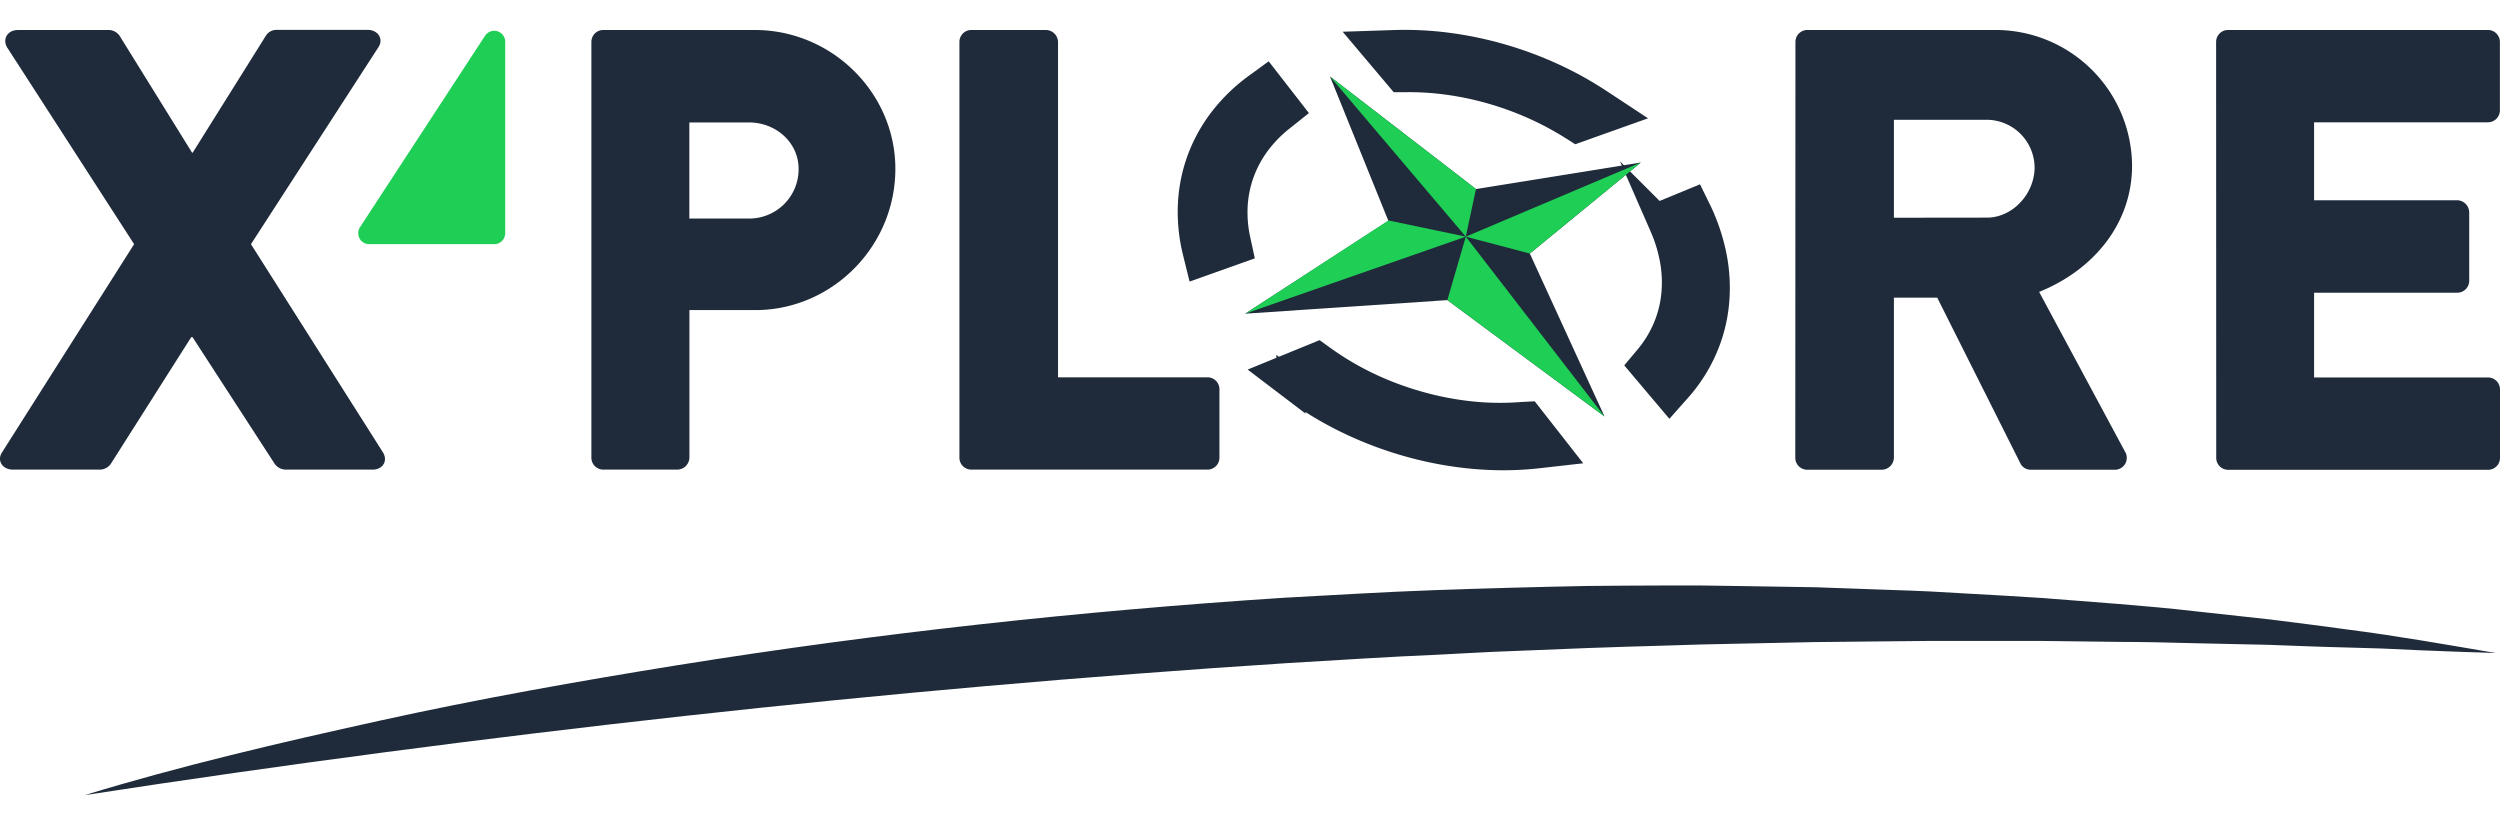 <svg width="150" height="49.5" data-name="Calque 1" version="1.1" viewBox="0 0 682.94 209.05" xmlns="http://www.w3.org/2000/svg">
 <defs>
  <style>.cls-1,.cls-2{fill:#1f2b3a;}.cls-1{stroke:#1f2b3a;stroke-miterlimit:10;stroke-width:7.95px;}.cls-3{fill:#1fce55;}</style>
 </defs>
 <title>Logo-xplore-final</title>
 <path class="cls-1" d="m423.72 12.85a100.27 100.27 0 0 0-13.87-5.11 98.42 98.42 0 0 0-14.41-3 90.67 90.67 0 0 0-14.6-0.72l-5.73 0.19 7.46 8.84h1.32a78.24 78.24 0 0 1 11.89 0.75 85.72 85.72 0 0 1 11.8 2.5 87.3 87.3 0 0 1 11.4 4.14 83.66 83.66 0 0 1 10.68 5.69l1.14 0.72 10.56-3.76-4.66-3.07a95.81 95.81 0 0 0-12.98-7.17z"/>
 <path class="cls-1" d="m467.77 62.1a51.92 51.92 0 0 0-4.13-12.44l-1.17-2.38-9 3.71 1.13 2.6a41.34 41.34 0 0 1 2.87 9.6 34.83 34.83 0 0 1 0.3 9.43 31.76 31.76 0 0 1-2.32 9 32.55 32.55 0 0 1-5.05 8.23l-1.5 1.79 7.21 8.54 2.13-2.4a41.32 41.32 0 0 0 7-11 40.17 40.17 0 0 0 3.13-12.11 43.94 43.94 0 0 0-0.6-12.57z"/>
 <path class="cls-1" d="m352.02 22.07-6.22-8-2.17 1.58a46.17 46.17 0 0 0-9.13 8.71 41.06 41.06 0 0 0-6.1 10.67 40.44 40.44 0 0 0-2.63 12.22 44.66 44.66 0 0 0 1.26 13.29l0.74 3 10.39-3.7-0.52-2.39a35.42 35.42 0 0 1-0.75-9.87 31.91 31.91 0 0 1 1.94-9 32.29 32.29 0 0 1 4.38-8 36.32 36.32 0 0 1 6.63-6.77z"/>
 <path class="cls-1" d="m415.83 105.62a76.09 76.09 0 0 1-14.08-0.18 85 85 0 0 1-14.3-2.76 87.19 87.19 0 0 1-13.76-5.14 81.66 81.66 0 0 1-12.5-7.37l-1.25-0.9-11.17 4.57 3.88 2.95a93.34 93.34 0 0 0 15.27 9.4 100.15 100.15 0 0 0 17 6.49 97.58 97.58 0 0 0 17.68 3.28q4.08 0.37 8.1 0.37a83.46 83.46 0 0 0 9.34-0.52l4.95-0.56-7.6-9.71z"/>
 <polygon class="cls-2" transform="translate(-158.53 -395.46)" points="561.73 438.94 521.86 408.21 537.8 447.63 498.68 472.99 553.92 469.28 596.84 501.07 576.44 456.56 606.77 431.69"/>
 <polygon class="cls-3" transform="translate(-158.53 -395.46)" points="537.82 447.52 498.68 472.99 558.95 451.95"/>
 <polygon class="cls-3" transform="translate(-158.53 -395.46)" points="561.73 438.94 521.86 408.21 558.95 451.95"/>
 <polygon class="cls-3" transform="translate(-158.53 -395.46)" points="576.44 456.56 606.77 431.69 558.95 451.95"/>
 <polygon class="cls-3" transform="translate(-158.53 -395.46)" points="553.92 469.28 596.84 501.07 558.95 451.95"/>
 <path class="cls-2" d="m23.137 209.05c26.48-8.09 53.47-14.36 80.5-20.32 27.03-5.96 54.32-10.81 81.66-15.21 54.7-8.76 109.85-14.76 165.16-18.37 13.84-0.75 27.67-1.61 41.52-2.1s27.71-0.87 41.56-1.14c6.93-0.1 13.86-0.08 20.79-0.13h10.39l10.39 0.15 20.78 0.33 20.78 0.74c3.46 0.13 6.92 0.22 10.38 0.4l10.38 0.59c6.92 0.4 13.83 0.75 20.74 1.23 13.81 1.12 27.63 2 41.4 3.59l20.65 2.26c6.87 0.88 13.74 1.71 20.59 2.68 13.73 1.74 27.37 4.17 41 6.48-6.92-0.18-13.83-0.5-20.73-0.75l-10.34-0.48-10.35-0.3c-6.9-0.16-13.79-0.46-20.68-0.71l-20.65-0.45-10.33-0.25c-3.44-0.08-6.89-0.07-10.33-0.11l-20.65-0.25h-31l-10.32 0.1-20.63 0.21-20.63 0.43-10.31 0.22-10.31 0.32c-6.87 0.22-13.74 0.37-20.61 0.65l-20.61 0.83c-6.87 0.22-13.73 0.67-20.6 1-13.74 0.58-27.45 1.5-41.18 2.3q-82.32 5.34-164.42 14.42-41 4.53-82 9.93-41 5.4-81.99 11.71z"/>
 <path class="cls-2" d="m36.637 58.54-34.66-53.7c-1.37-2.23 0-4.8 2.92-4.8h25a3.7 3.7 0 0 1 2.75 1.54l19.82 31.96h0.17l20.03-32a3.41 3.41 0 0 1 2.75-1.54h25c2.92 0 4.46 2.57 2.92 4.8l-34.78 53.74 36 56.79c1.54 2.4 0 4.8-2.75 4.8h-23.82a3.82 3.82 0 0 1-2.92-1.54l-22.48-34.66h-0.34l-22 34.66a3.76 3.76 0 0 1-2.92 1.54h-23.8c-2.92 0-4.46-2.57-2.92-4.8z"/>
 <path class="cls-2" d="m161.55 3.29a3.26 3.26 0 0 1 3.26-3.26h41.35c21.1 0 38.43 17.16 38.43 37.92 0 21.27-17.33 38.6-38.26 38.6h-18v40.32a3.37 3.37 0 0 1-3.26 3.26h-20.26a3.26 3.26 0 0 1-3.26-3.26zm43.06 48.25a13.47 13.47 0 0 0 13.55-13.55c0-7.21-6.18-12.7-13.55-12.7h-16.3v26.25z"/>
 <path class="cls-2" d="m262.09 3.29a3.26 3.26 0 0 1 3.26-3.26h20.42a3.37 3.37 0 0 1 3.26 3.26v91.62h40.83a3.26 3.26 0 0 1 3.26 3.26v18.7a3.26 3.26 0 0 1-3.26 3.26h-64.51a3.26 3.26 0 0 1-3.26-3.26z"/>
 <path class="cls-2" d="m490.47 3.29a3.26 3.26 0 0 1 3.26-3.26h51.3a37.31 37.31 0 0 1 37.4 37.06c0 15.78-10.47 28.48-25.39 34.49l23.43 43.58a3.25 3.25 0 0 1-2.92 5h-22.78a3.16 3.16 0 0 1-2.75-1.54l-22.82-45.47h-11.83v43.75a3.37 3.37 0 0 1-3.26 3.26h-20.42a3.26 3.26 0 0 1-3.26-3.26zm52.33 48c7 0 13-6.52 13-13.73a13.14 13.14 0 0 0-13-13h-25.43v26.76z"/>
 <path class="cls-2" d="m605.39 3.29a3.26 3.26 0 0 1 3.26-3.26h71a3.26 3.26 0 0 1 3.26 3.26v18.7a3.26 3.26 0 0 1-3.26 3.26h-47.5v21.29h39.12a3.37 3.37 0 0 1 3.26 3.26v18.74a3.26 3.26 0 0 1-3.26 3.26h-39.12v23.16h47.53a3.26 3.26 0 0 1 3.26 3.26v18.7a3.26 3.26 0 0 1-3.26 3.26h-71a3.26 3.26 0 0 1-3.26-3.26z"/>
 <path class="cls-3" d="m138.01 3.15v52.39a3 3 0 0 1-3 3h-34.2a3 3 0 0 1-2.49-4.6l34.23-52.4a3 3 0 0 1 5.46 1.61z"/>
</svg>
